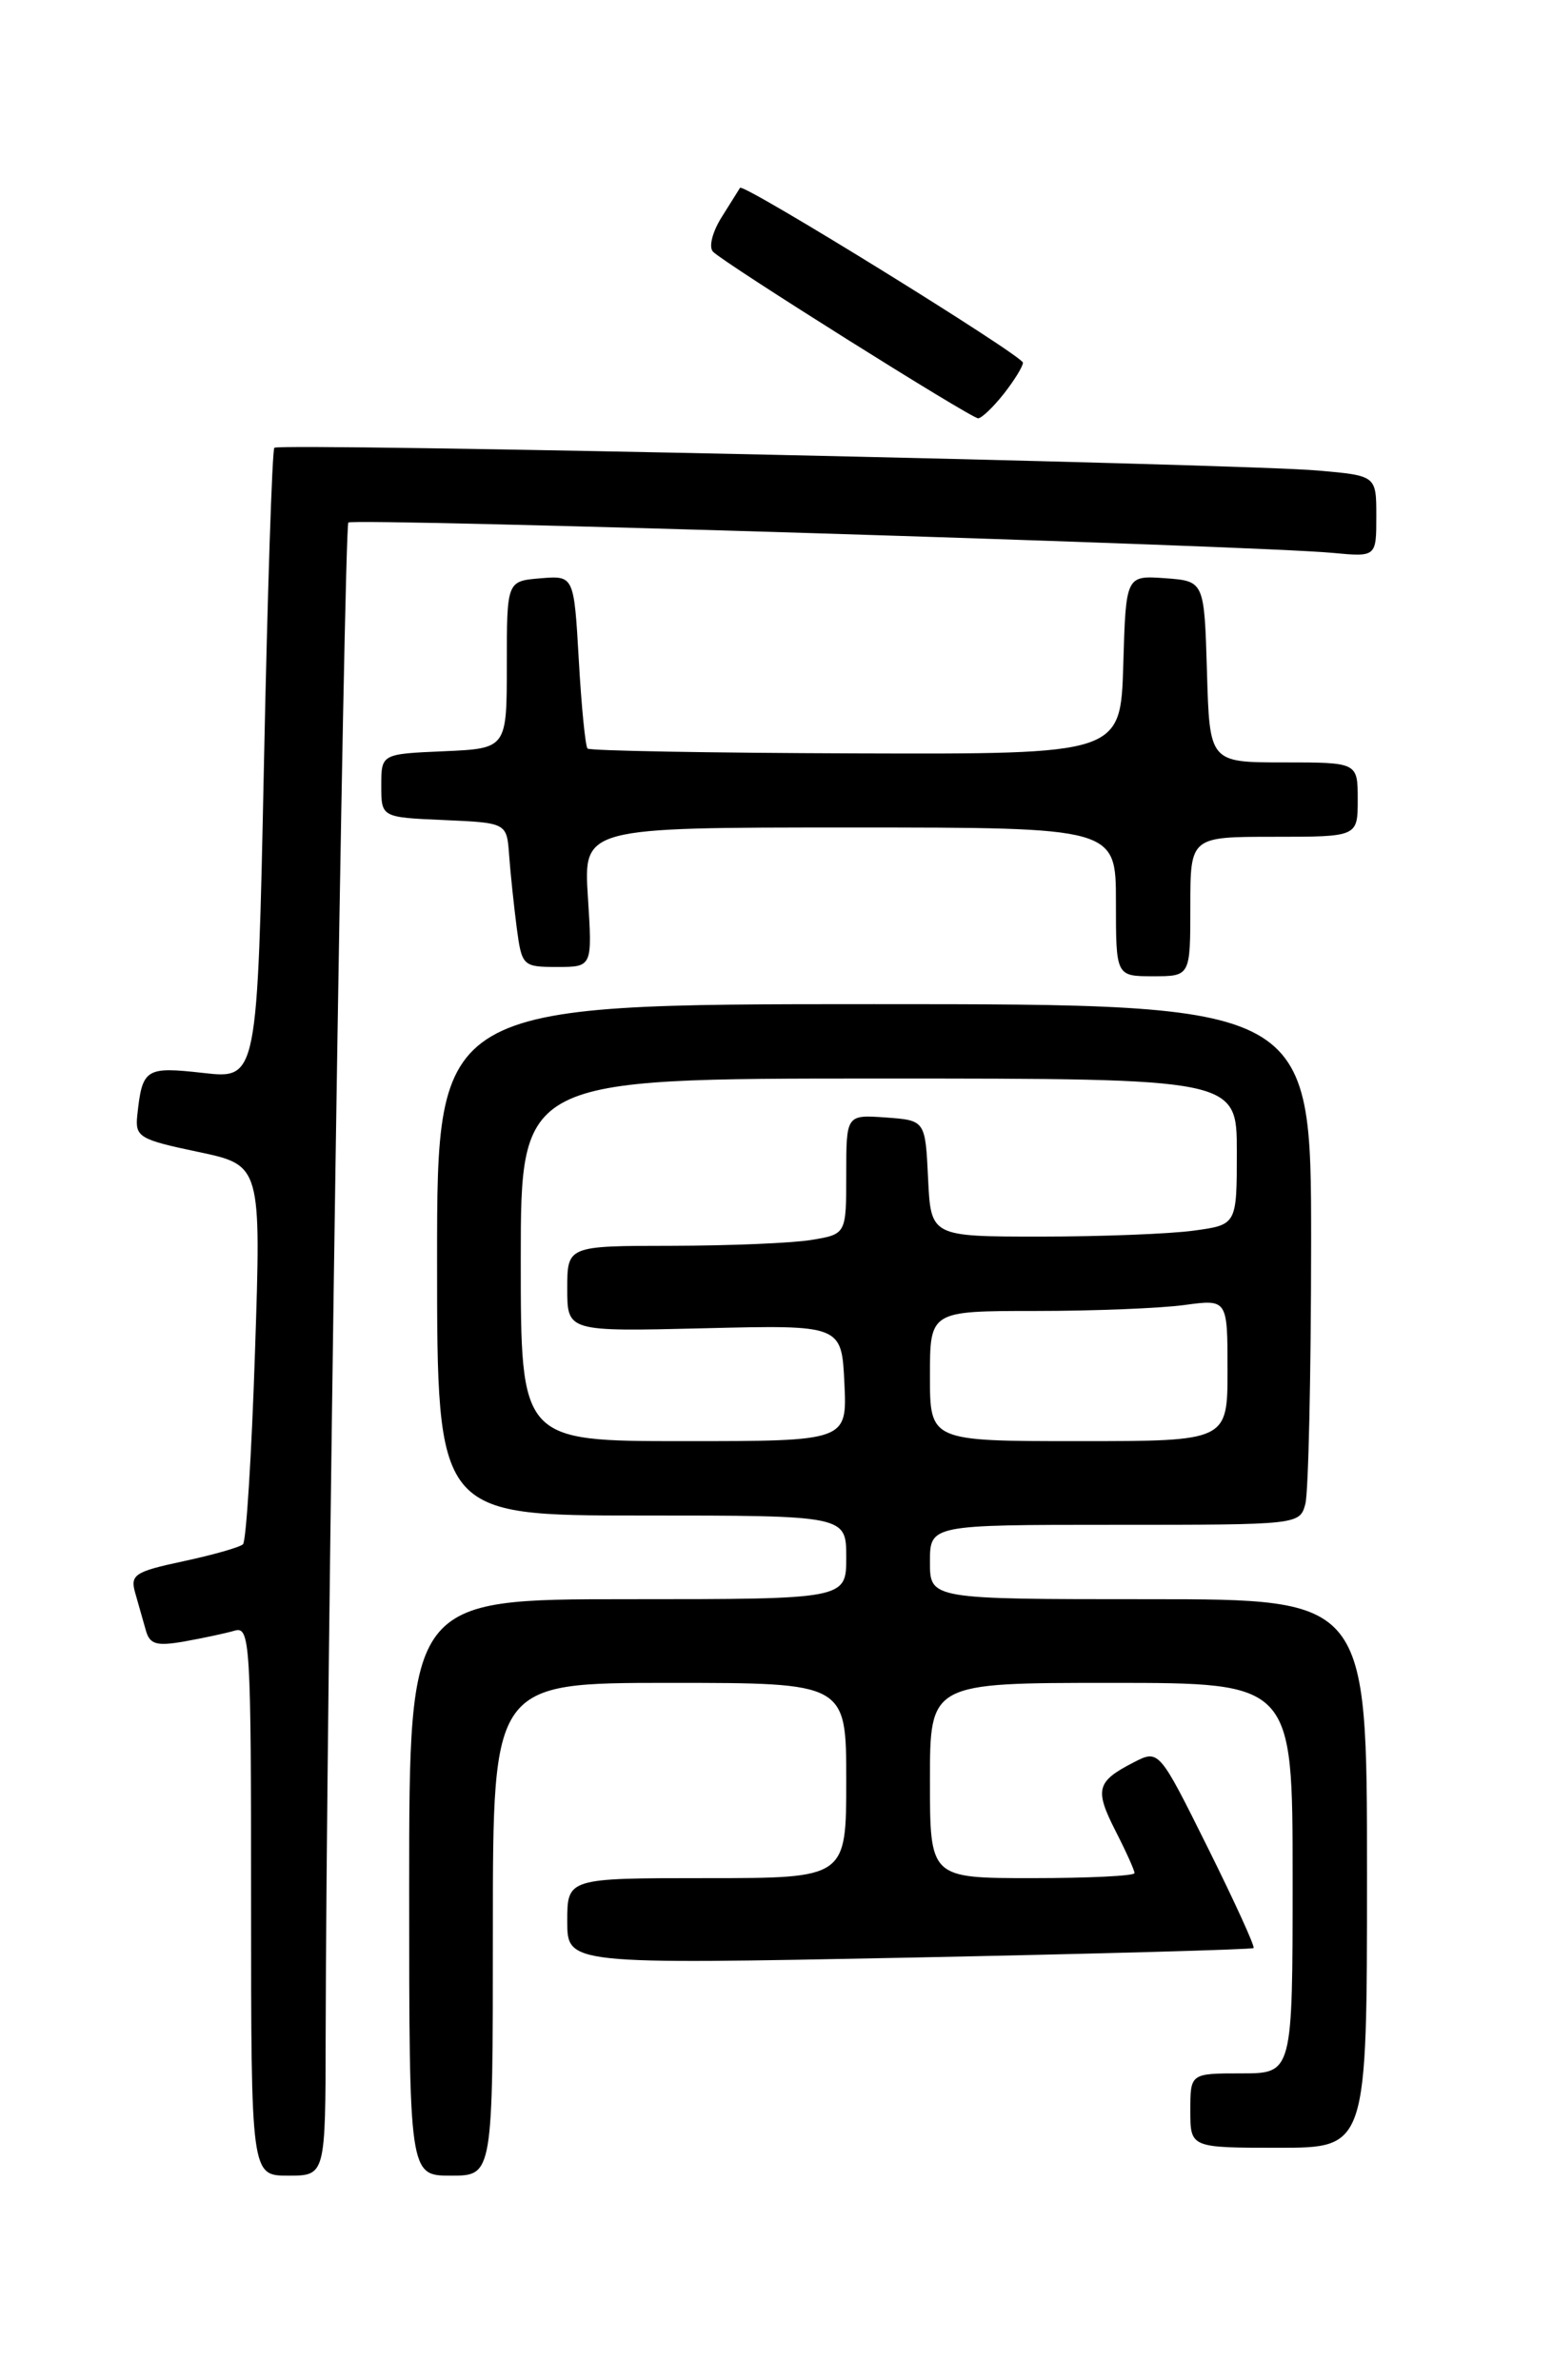 <?xml version="1.0" encoding="UTF-8" standalone="no"?>
<!DOCTYPE svg PUBLIC "-//W3C//DTD SVG 1.1//EN" "http://www.w3.org/Graphics/SVG/1.1/DTD/svg11.dtd" >
<svg xmlns="http://www.w3.org/2000/svg" xmlns:xlink="http://www.w3.org/1999/xlink" version="1.1" viewBox="0 0 167 256">
 <g >
 <path fill="currentColor"
d=" M 35.02 218.75 C 35.07 184.55 37.00 56.67 37.46 56.20 C 37.98 55.69 134.69 58.67 143.25 59.46 C 148.00 59.91 148.00 59.91 148.00 55.53 C 148.00 51.16 148.00 51.16 141.75 50.61 C 133.35 49.87 30.05 47.62 29.50 48.16 C 29.27 48.40 28.76 63.77 28.38 82.33 C 27.68 116.06 27.68 116.06 21.86 115.40 C 15.63 114.70 15.30 114.92 14.76 119.98 C 14.52 122.29 14.98 122.56 21.30 123.89 C 28.09 125.32 28.09 125.32 27.42 145.41 C 27.06 156.46 26.47 165.77 26.13 166.09 C 25.78 166.42 22.89 167.24 19.71 167.92 C 14.47 169.04 13.98 169.37 14.54 171.33 C 14.88 172.52 15.39 174.33 15.68 175.34 C 16.10 176.87 16.83 177.07 19.85 176.54 C 21.86 176.18 24.29 175.66 25.25 175.38 C 26.89 174.90 27.00 176.74 27.00 204.43 C 27.00 234.00 27.00 234.00 31.00 234.00 C 35.00 234.00 35.00 234.00 35.02 218.75 Z  M 53.00 207.50 C 53.00 181.00 53.00 181.00 72.00 181.00 C 91.00 181.00 91.00 181.00 91.00 191.50 C 91.00 202.00 91.00 202.00 76.00 202.00 C 61.00 202.00 61.00 202.00 61.00 206.64 C 61.00 211.28 61.00 211.28 97.75 210.55 C 117.96 210.14 134.64 209.68 134.80 209.52 C 134.97 209.36 132.74 204.49 129.86 198.69 C 124.62 188.15 124.62 188.15 121.87 189.57 C 117.91 191.61 117.69 192.47 119.96 196.93 C 121.08 199.12 122.00 201.16 122.00 201.46 C 122.00 201.76 117.05 202.00 111.00 202.00 C 100.00 202.00 100.00 202.00 100.00 191.50 C 100.00 181.00 100.00 181.00 119.50 181.00 C 139.00 181.00 139.00 181.00 139.00 202.00 C 139.00 223.00 139.00 223.00 133.50 223.00 C 128.00 223.00 128.00 223.00 128.00 227.00 C 128.00 231.00 128.00 231.00 137.50 231.00 C 147.00 231.00 147.00 231.00 147.00 201.50 C 147.00 172.00 147.00 172.00 123.50 172.00 C 100.00 172.00 100.00 172.00 100.00 168.00 C 100.00 164.00 100.00 164.00 119.88 164.00 C 139.66 164.00 139.77 163.99 140.37 161.75 C 140.70 160.51 140.98 147.91 140.99 133.75 C 141.00 108.00 141.00 108.00 94.00 108.00 C 47.00 108.00 47.00 108.00 47.00 135.50 C 47.00 163.00 47.00 163.00 69.00 163.00 C 91.00 163.00 91.00 163.00 91.00 167.50 C 91.00 172.00 91.00 172.00 67.50 172.00 C 44.00 172.00 44.00 172.00 44.00 203.00 C 44.00 234.00 44.00 234.00 48.50 234.00 C 53.00 234.00 53.00 234.00 53.00 207.50 Z  M 128.00 97.50 C 128.00 90.00 128.00 90.00 137.00 90.00 C 146.00 90.00 146.00 90.00 146.00 86.00 C 146.00 82.00 146.00 82.00 138.04 82.00 C 130.07 82.00 130.07 82.00 129.79 72.25 C 129.50 62.50 129.50 62.50 125.29 62.19 C 121.07 61.89 121.07 61.89 120.79 71.51 C 120.50 81.12 120.50 81.12 92.05 81.03 C 76.41 80.98 63.42 80.75 63.18 80.51 C 62.95 80.28 62.52 75.99 62.24 70.99 C 61.72 61.90 61.72 61.90 58.11 62.20 C 54.50 62.50 54.50 62.50 54.50 71.50 C 54.50 80.50 54.50 80.50 47.75 80.80 C 41.00 81.09 41.00 81.09 41.00 84.50 C 41.00 87.91 41.00 87.91 47.75 88.20 C 54.50 88.50 54.50 88.50 54.75 92.00 C 54.89 93.92 55.26 97.41 55.56 99.75 C 56.11 103.90 56.21 104.00 59.91 104.00 C 63.70 104.00 63.70 104.00 63.22 96.50 C 62.74 89.00 62.74 89.00 91.37 89.00 C 120.00 89.00 120.00 89.00 120.00 97.00 C 120.00 105.00 120.00 105.00 124.00 105.00 C 128.00 105.00 128.00 105.00 128.00 97.50 Z  M 107.93 42.37 C 109.07 40.92 110.00 39.41 110.00 39.01 C 110.00 38.27 79.92 19.66 79.58 20.20 C 79.48 20.36 78.59 21.79 77.60 23.36 C 76.59 24.98 76.19 26.59 76.68 27.08 C 77.97 28.37 104.39 44.97 105.18 44.99 C 105.55 44.99 106.79 43.81 107.93 42.37 Z  M 56.00 135.50 C 56.00 116.00 56.00 116.00 94.50 116.00 C 133.00 116.00 133.00 116.00 133.00 123.86 C 133.00 131.73 133.00 131.73 128.36 132.36 C 125.81 132.71 118.41 133.00 111.91 133.00 C 100.10 133.00 100.10 133.00 99.80 126.75 C 99.50 120.50 99.50 120.50 95.25 120.19 C 91.00 119.89 91.00 119.89 91.00 126.31 C 91.00 132.74 91.00 132.74 87.25 133.36 C 85.19 133.70 78.44 133.98 72.25 133.99 C 61.00 134.00 61.00 134.00 61.00 138.61 C 61.00 143.22 61.00 143.22 75.75 142.86 C 90.50 142.50 90.50 142.50 90.80 148.75 C 91.10 155.00 91.10 155.00 73.55 155.00 C 56.00 155.00 56.00 155.00 56.00 135.50 Z  M 100.00 148.00 C 100.00 141.00 100.00 141.00 111.36 141.00 C 117.61 141.00 124.81 140.71 127.36 140.36 C 132.00 139.73 132.00 139.73 132.00 147.36 C 132.00 155.00 132.00 155.00 116.00 155.00 C 100.00 155.00 100.00 155.00 100.00 148.00 Z "/>
</g>
</svg>